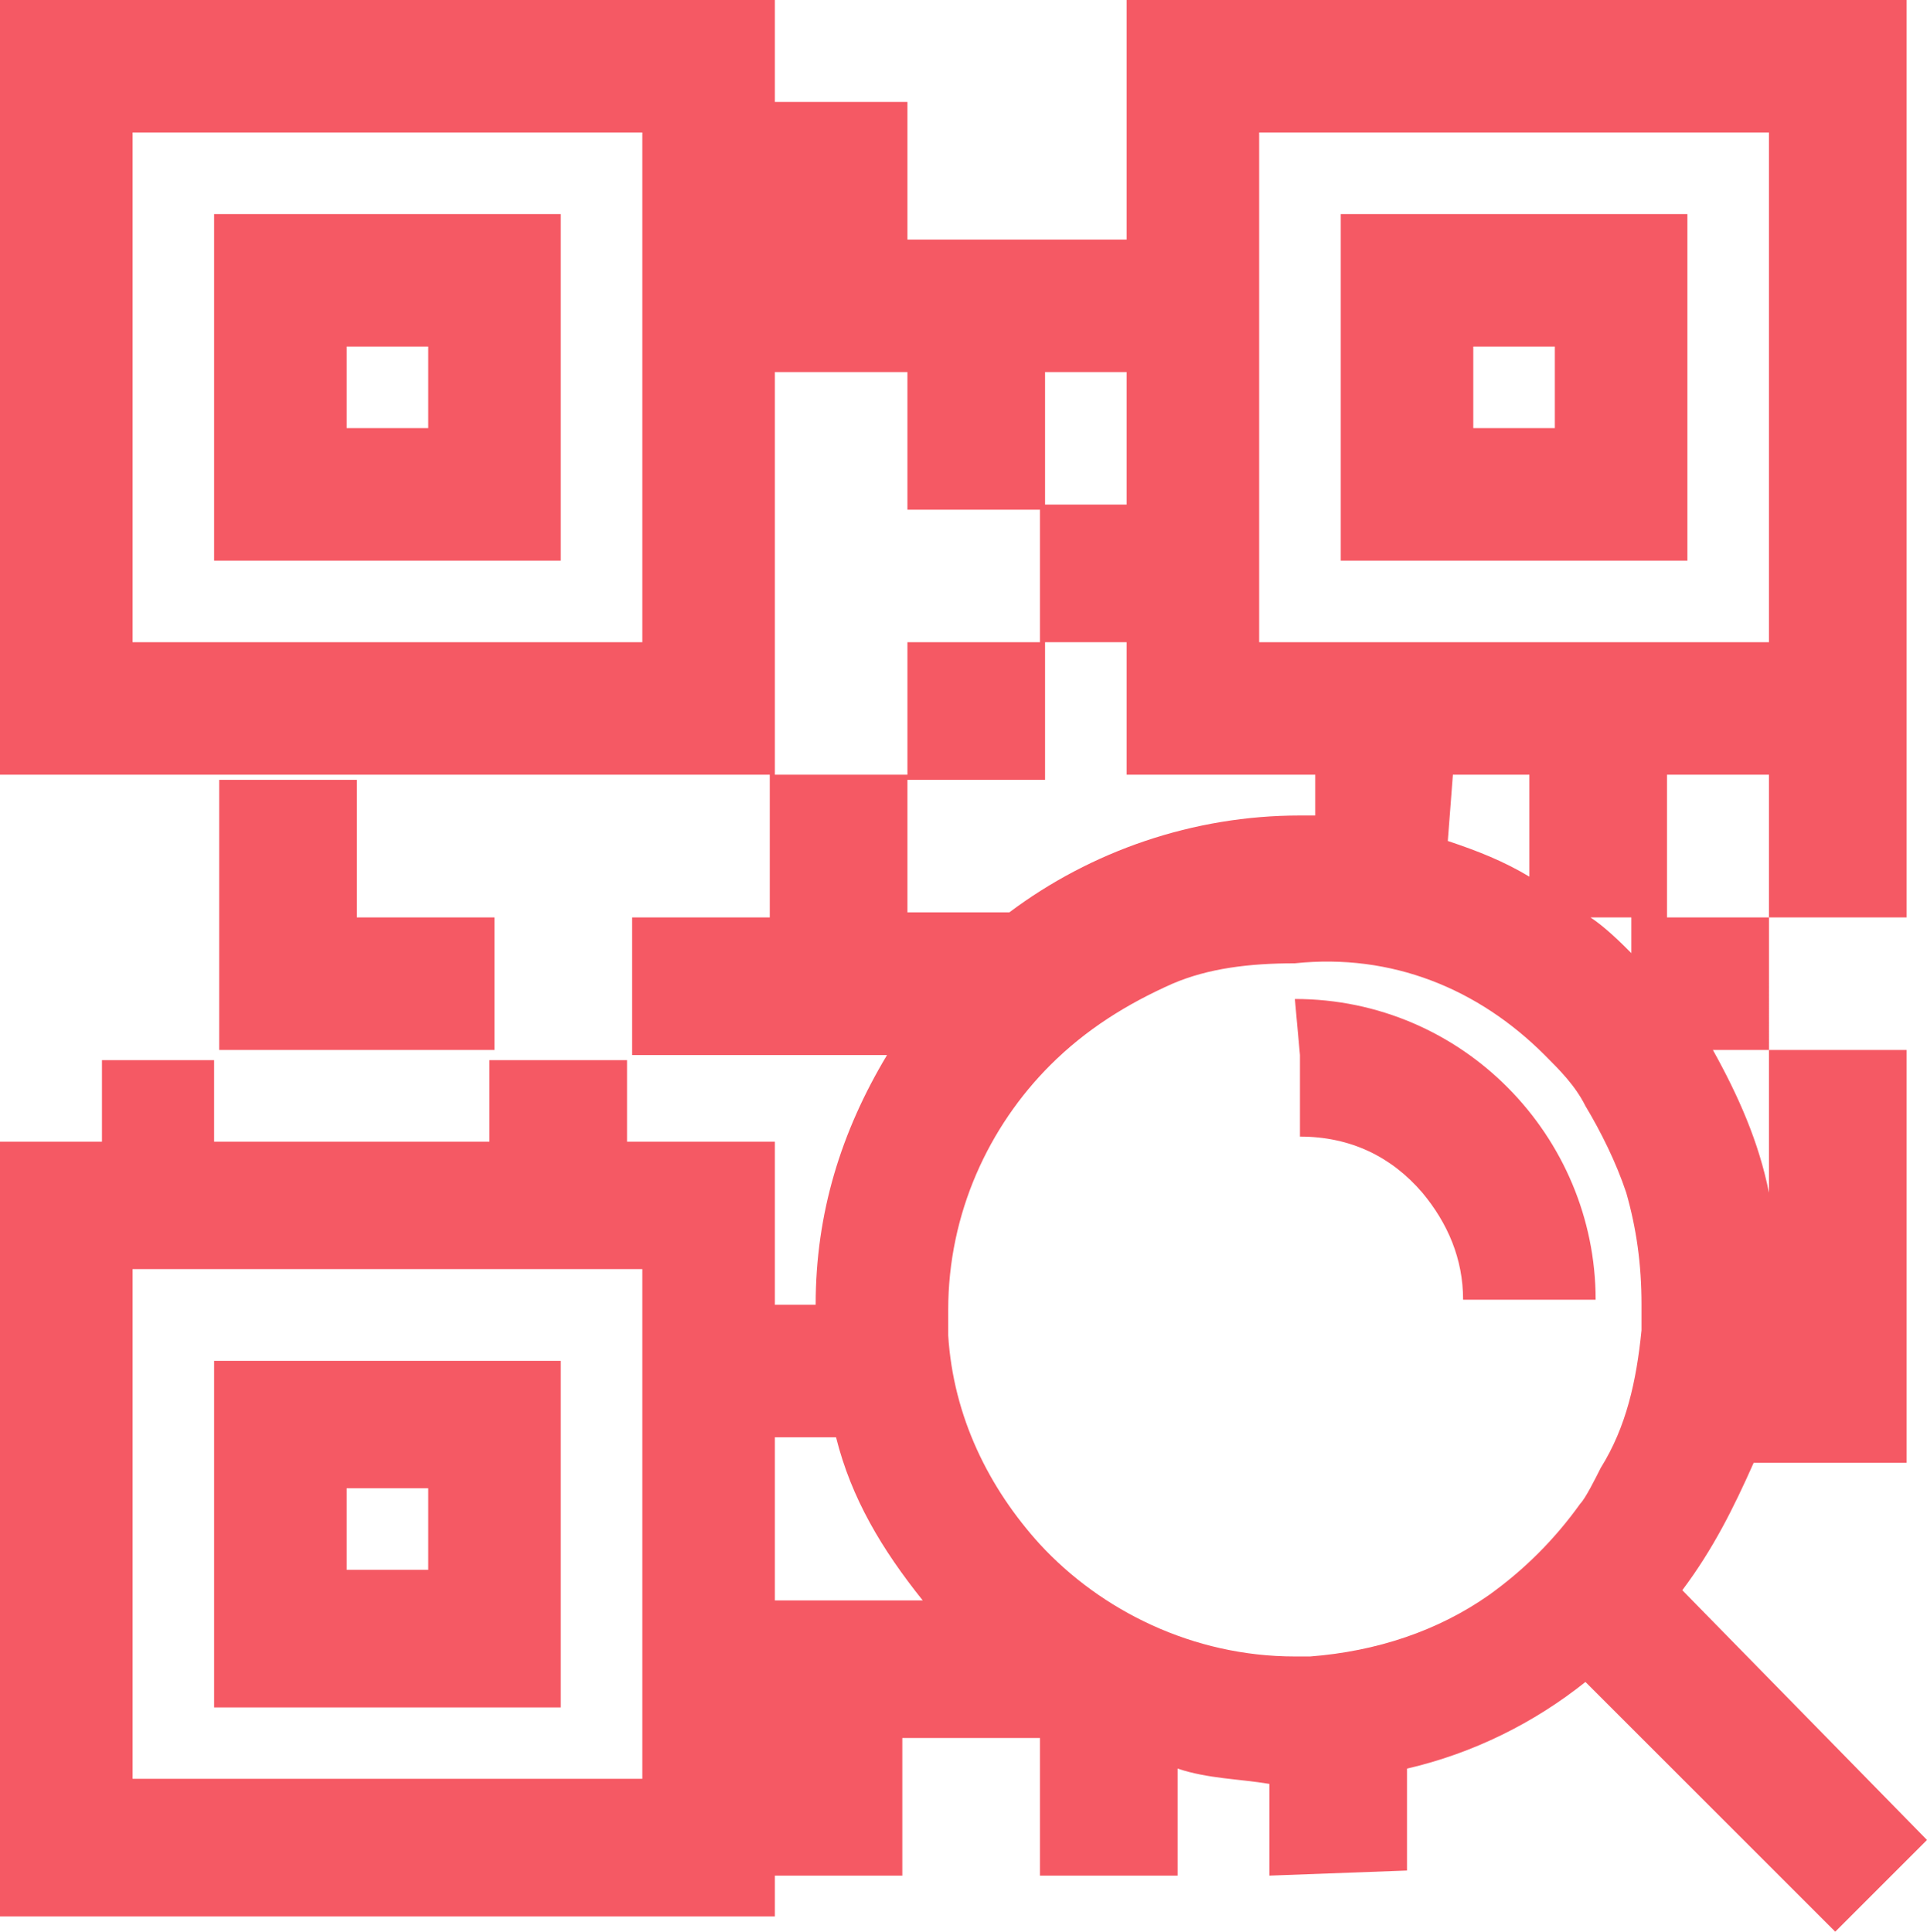 <?xml version="1.0" encoding="utf-8"?>
<!-- Generator: Adobe Illustrator 23.0.3, SVG Export Plug-In . SVG Version: 6.00 Build 0)  -->
<svg version="1.1" id="Layer_1" xmlns="http://www.w3.org/2000/svg" xmlns:xlink="http://www.w3.org/1999/xlink" x="0px" y="0px"
	 viewBox="0 0 37.8 37.9" style="enable-background:new 0 0 37.8 37.9;" xml:space="preserve">
<style type="text/css">
	.st0{fill:#F55964;}
</style>
<path class="st0" d="M11,4.2H4.2V11H11V4.2z M8.4,8.4H6.8V6.8h1.6V8.4z M26.3,11h6.8V4.2h-6.8V11z M28.9,6.8h1.6v1.6h-1.6V6.8z
	 M11,26.7H4.2v6.8H11V26.7z M8.4,30.8H6.8v-1.6h1.6V30.8z M7,15.3V18h2.7v2.6H7H4.3V18v-2.7H7z M33,31.2c0.6-0.8,1-1.6,1.4-2.5h3V26
	v-2.7v-2.7h-2.7v2.7v0.1c-0.2-1-0.6-1.9-1.1-2.8h1.1V18h-2v-2.8h2V18h2.7v-3V0H22.1v4.7h-1.6h-0.1h-2.6V2h-2.6V0H0v15.2h15.1V18
	h-2.7v2.7h2.7h2.3c-0.9,1.5-1.4,3.1-1.4,4.9h-0.8v-3.2h-2.9v-1.6H9.6v1.6H4.2v-1.6H2v1.6H0v15.2h15.2v-0.8h2.5v-2.7h2.7v2.7h2.7
	v-2.1c0.6,0.2,1.2,0.2,1.8,0.3v1.8l2.7-0.1v-2c1.3-0.3,2.5-0.9,3.5-1.7l4.9,4.9l1.8-1.8L33,31.2z M12.6,12.6h-10v-10h10V12.6z
	 M12.6,34.9h-10v-10h10V34.9z M24.7,2.6h10v10h-10V2.6z M32,18v0.7c-0.2-0.2-0.5-0.5-0.8-0.7H32z M30,15.2v2c-0.5-0.3-1-0.5-1.6-0.7
	l0.1-1.3H30z M20.5,7.3h1.6v2.6h-1.6V7.3z M22.1,12.6v2.6h3.7V16c-0.1,0-0.2,0-0.3,0c-2.1,0-4.1,0.7-5.7,1.9h-2v-2.6h2.7v-2.7H22.1z
	 M15.2,15.2V7.3h2.6V10h2.6v2.6h-2.6v2.6H15.2z M15.2,31.4v-3.2h1.2c0.3,1.2,0.9,2.2,1.7,3.2H15.2z M32.2,26.1
	c-0.1,1-0.3,1.9-0.8,2.7c-0.1,0.2-0.3,0.6-0.4,0.7c-0.5,0.7-1.1,1.3-1.8,1.8c-1,0.7-2.2,1.1-3.5,1.2c-0.1,0-0.2,0-0.3,0
	c-2,0-3.8-0.9-5-2.2c-1-1.1-1.7-2.5-1.8-4.1c0-0.2,0-0.3,0-0.5c0-1.9,0.8-3.6,2-4.8c0.7-0.7,1.5-1.2,2.4-1.6
	c0.7-0.3,1.5-0.4,2.4-0.4c1.9-0.2,3.6,0.5,4.9,1.8c0.3,0.3,0.6,0.6,0.8,1c0.3,0.5,0.6,1.1,0.8,1.7c0.2,0.7,0.3,1.4,0.3,2.2
	C32.2,25.8,32.2,25.9,32.2,26.1z M31.3,25.5h-2.6c0-0.8-0.3-1.5-0.8-2.1c-0.6-0.7-1.4-1.1-2.4-1.1v-1.6l-0.1-1.1
	C28.7,19.6,31.3,22.3,31.3,25.5z"/>
</svg>
